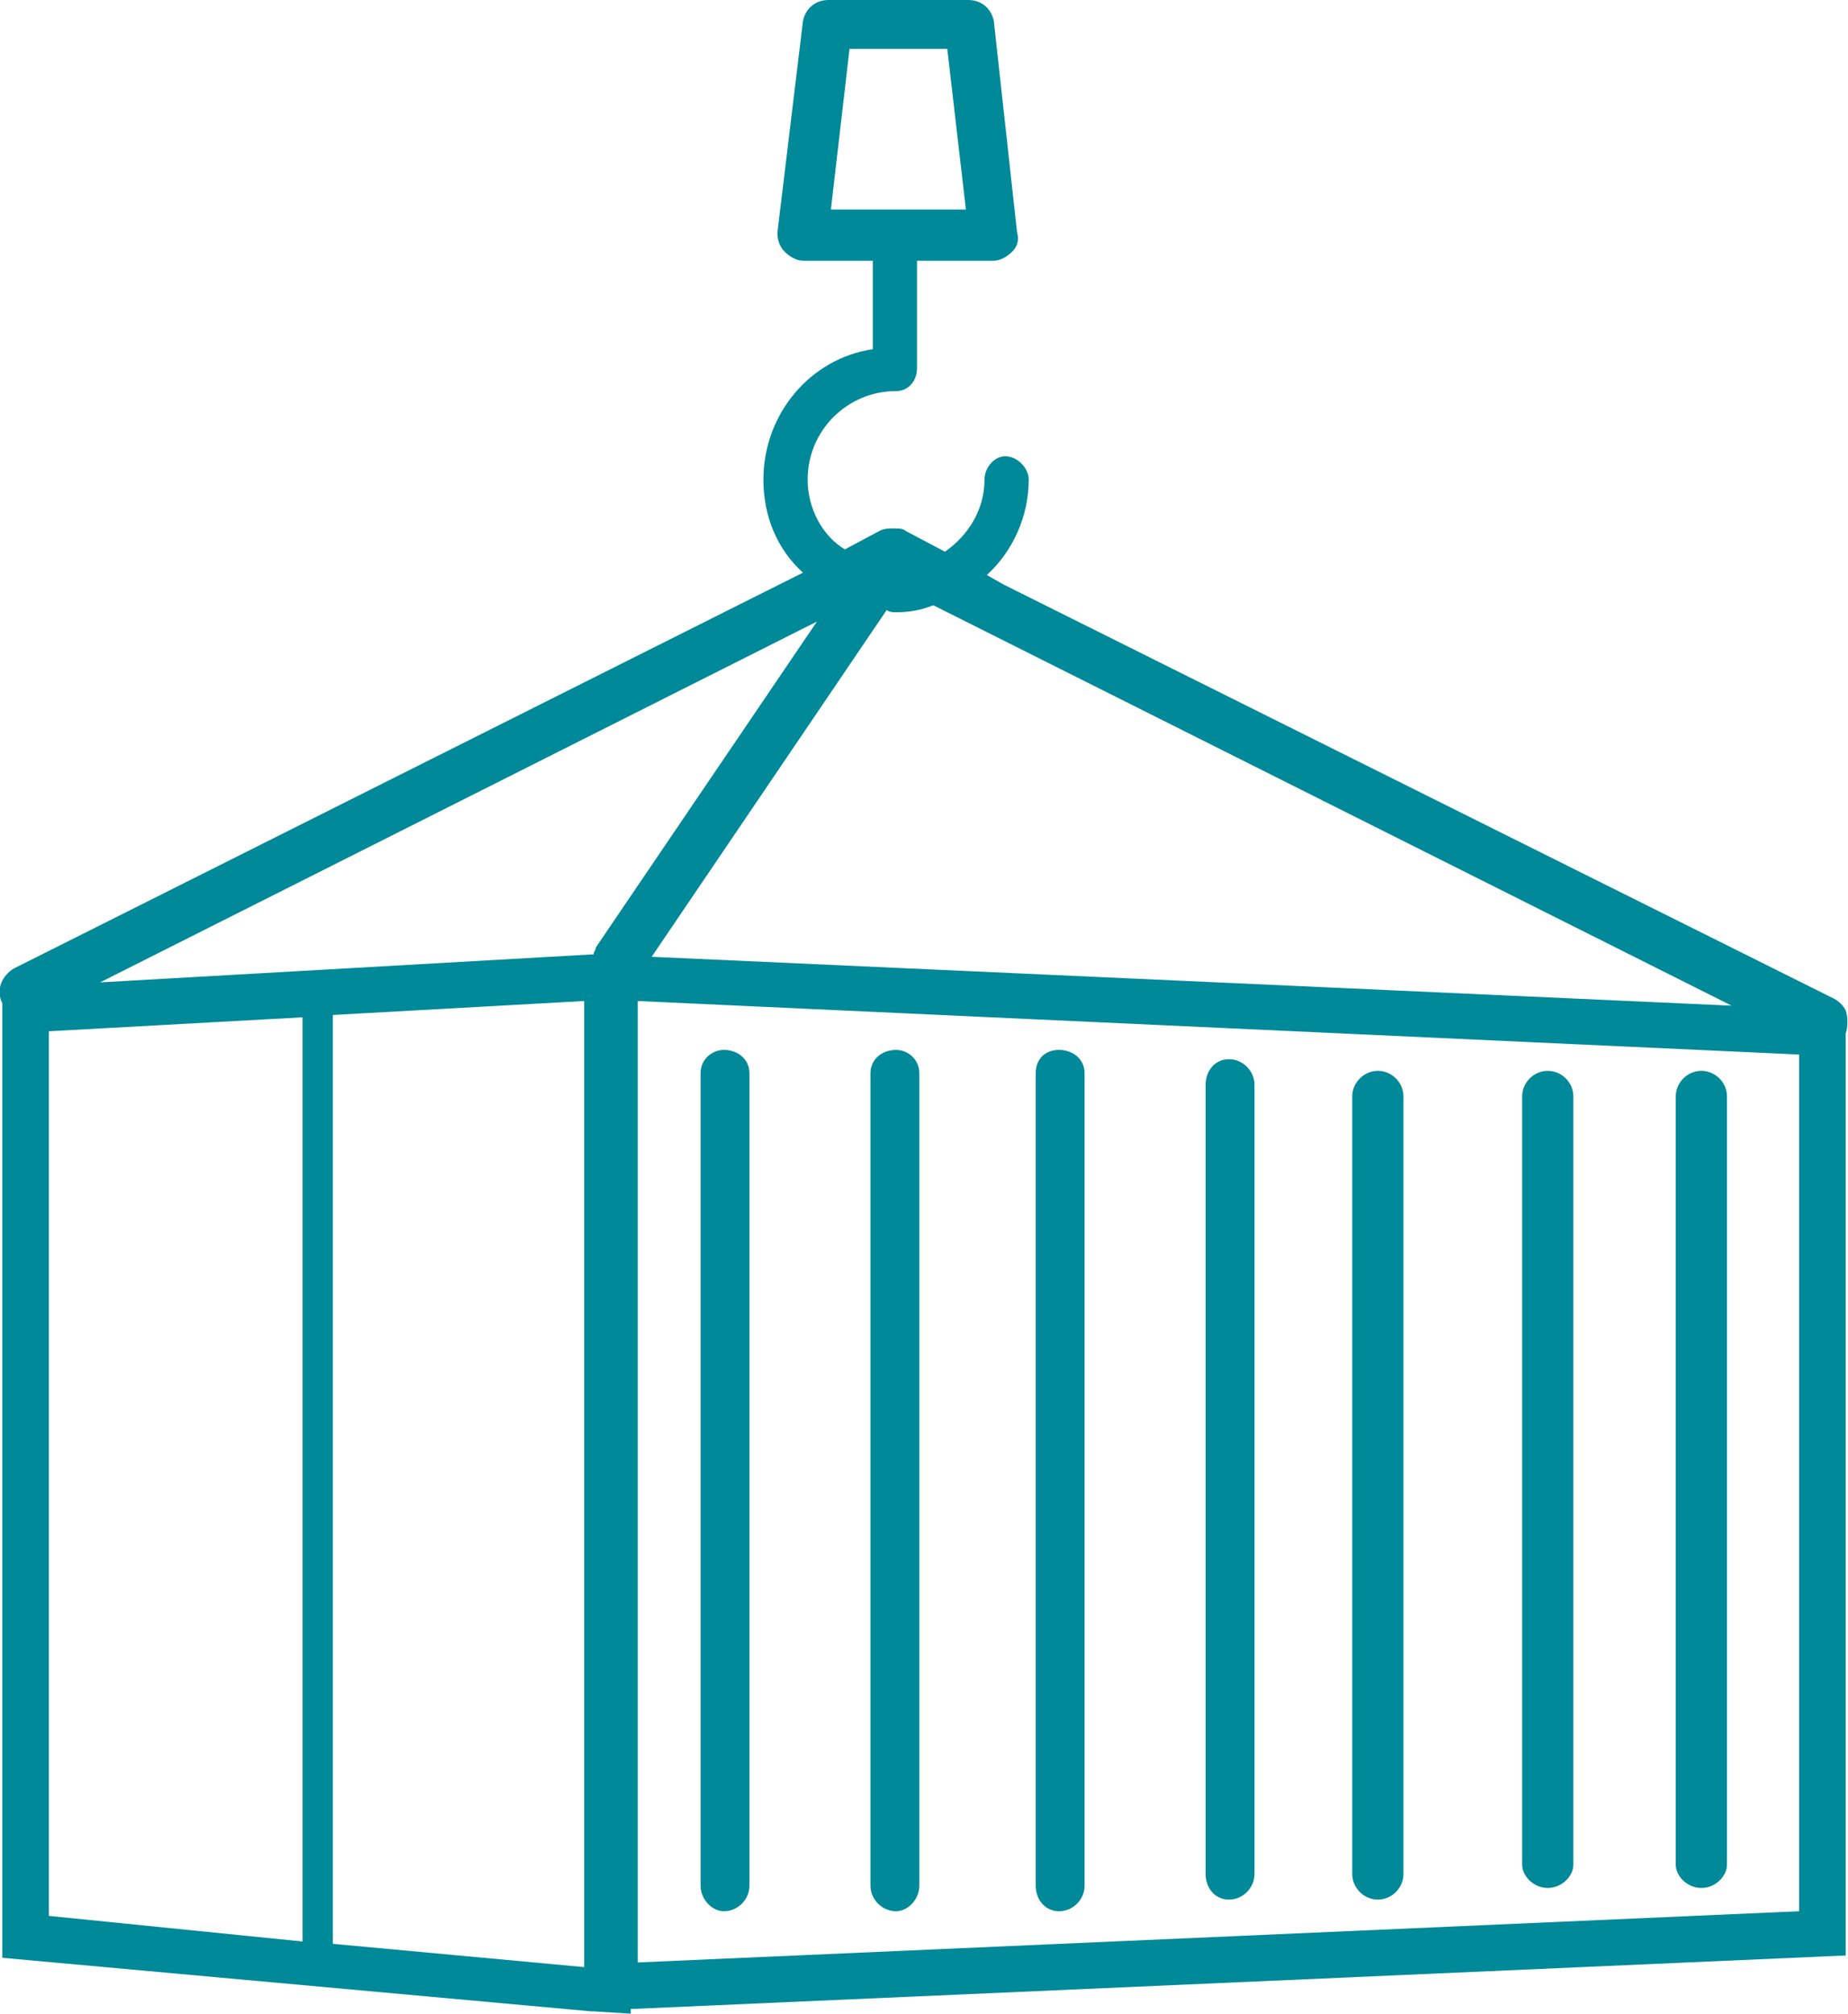 <?xml version="1.0" encoding="UTF-8" standalone="no"?>
<svg
   xmlns:dc="http://purl.org/dc/elements/1.1/"
   xmlns:cc="http://creativecommons.org/ns#"
   xmlns:rdf="http://www.w3.org/1999/02/22-rdf-syntax-ns#"
   xmlns:svg="http://www.w3.org/2000/svg"
   xmlns="http://www.w3.org/2000/svg"
   xmlns:sodipodi="http://sodipodi.sourceforge.net/DTD/sodipodi-0.dtd"
   xmlns:inkscape="http://www.inkscape.org/namespaces/inkscape"
   version="1.1"
   width="794"
   height="865"
   id="svg20"
   sodipodi:docname="container01.svg"
   inkscape:version="0.92.3 (2405546, 2018-03-11)">
  <defs
     id="defs24" />
  <sodipodi:namedview
     pagecolor="#008998"
     bordercolor="#666666"
     borderopacity="1"
     objecttolerance="10"
     gridtolerance="10"
     guidetolerance="10"
     inkscape:pageopacity="0"
     inkscape:pageshadow="2"
     inkscape:window-width="838"
     inkscape:window-height="480"
     id="namedview22"
     showgrid="false"
     inkscape:zoom="0.27283237"
     inkscape:cx="397"
     inkscape:cy="432.5"
     inkscape:window-x="49"
     inkscape:window-y="27"
     inkscape:window-maximized="0"
     inkscape:current-layer="svg20" />
  <g
     transform="translate(110, 146)"
     id="g18"
     style="fill:#008998">
    <path
       d="M 683,288 C 683,288 683,288 683,288 C 683,288 683,288 683,288 C 682,286 680,284 678,283 C 321,105 321,105 321,105 C 314,101 314,101 314,101 C 325,91 332,76 332,60 C 332,55 327,50 322,50 C 317,50 313,55 313,60 C 313,73 306,84 296,91 C 279,82 279,82 279,82 C 278,81 276,81 274,81 C 272,81 270,81 268,82 C 253,90 253,90 253,90 C 243,84 237,72 237,60 C 237,39 254,22 275,22 C 280,22 284,18 284,12 C 284,-34 284,-34 284,-34 C 286,-34 286,-34 286,-34 C 317,-34 317,-34 317,-34 C 320,-34 323,-36 325,-38 C 327,-40 328,-43 327,-46 C 317,-137 317,-137 317,-137 C 316,-142 312,-146 306,-146 C 246,-146 246,-146 246,-146 C 240,-146 236,-142 235,-137 C 224,-46 224,-46 224,-46 C 224,-43 225,-40 227,-38 C 229,-36 232,-34 235,-34 C 265,-34 265,-34 265,-34 C 265,4 265,4 265,4 C 238,8 218,32 218,60 C 218,76 224,90 235,100 C 225,105 225,105 225,105 C -104,270 -104,270 -104,270 C -109,273 -112,279 -109,285 C -109,285 -109,285 -109,285 C -109,695 -109,695 -109,695 C 144,718 144,718 144,718 C 144,718 144,718 144,718 C 145,718 145,718 145,718 C 161,719 161,719 161,719 C 161,717 161,717 161,717 C 683,694 683,694 683,694 C 683,298 683,298 683,298 C 684,295 684,291 683,288 Z M 247,-56 C 255,-125 255,-125 255,-125 C 297,-125 297,-125 297,-125 C 305,-56 305,-56 305,-56 Z M 271,116 C 272,117 274,117 275,117 C 281,117 286,116 291,114 C 634,286 634,286 634,286 C 170,265 170,265 170,265 Z M 20,688 C -89,677 -89,677 -89,677 C -89,297 -89,297 -89,297 C 20,291 20,291 20,291 Z M 141,699 C 33,689 33,689 33,689 C 33,290 33,290 33,290 C 141,284 141,284 141,284 Z M 146,261 C 146,262 145,263 145,264 C 144,264 144,264 144,264 C 144,264 144,264 144,264 C -67,276 -67,276 -67,276 C 241,121 241,121 241,121 Z M 663,675 C 164,697 164,697 164,697 C 164,284 164,284 164,284 C 663,307 663,307 663,307 Z "
       fill="#425152"
       stroke="none"
       id="path2"
       style="fill:#008998" />
    <path
       d="M 201,675 C 207,675 212,670 212,664 C 212,315 212,315 212,315 C 212,309 207,305 201,305 C 196,305 191,309 191,315 C 191,664 191,664 191,664 C 191,670 196,675 201,675 Z "
       fill="#425152"
       stroke="none"
       id="path4"
       style="fill:#008998" />
    <path
       d="M 275,675 C 280,675 285,670 285,664 C 285,315 285,315 285,315 C 285,309 280,305 275,305 C 269,305 264,309 264,315 C 264,664 264,664 264,664 C 264,670 269,675 275,675 Z "
       fill="#425152"
       stroke="none"
       id="path6"
       style="fill:#008998" />
    <path
       d="M 345,675 C 351,675 356,670 356,664 C 356,315 356,315 356,315 C 356,309 351,305 345,305 C 339,305 335,309 335,315 C 335,664 335,664 335,664 C 335,670 339,675 345,675 Z "
       fill="#425152"
       stroke="none"
       id="path8"
       style="fill:#008998" />
    <path
       d="M 418,670 C 424,670 429,665 429,659 C 429,320 429,320 429,320 C 429,314 424,309 418,309 C 412,309 408,314 408,320 C 408,659 408,659 408,659 C 408,665 412,670 418,670 Z "
       fill="#425152"
       stroke="none"
       id="path10"
       style="fill:#008998" />
    <path
       d="M 482,670 C 488,670 493,665 493,659 C 493,325 493,325 493,325 C 493,319 488,314 482,314 C 476,314 471,319 471,325 C 471,659 471,659 471,659 C 471,665 476,670 482,670 Z "
       fill="#425152"
       stroke="none"
       id="path12"
       style="fill:#008998" />
    <path
       d="M 555,665 C 561,665 566,660 566,655 C 566,325 566,325 566,325 C 566,319 561,314 555,314 C 549,314 544,319 544,325 C 544,655 544,655 544,655 C 544,660 549,665 555,665 Z "
       fill="#425152"
       stroke="none"
       id="path14"
       style="fill:#008998" />
    <path
       d="M 621,665 C 627,665 632,660 632,655 C 632,325 632,325 632,325 C 632,319 627,314 621,314 C 615,314 610,319 610,325 C 610,655 610,655 610,655 C 610,660 615,665 621,665 Z "
       fill="#425152"
       stroke="none"
       id="path16"
       style="fill:#008998" />
  </g>
</svg>
